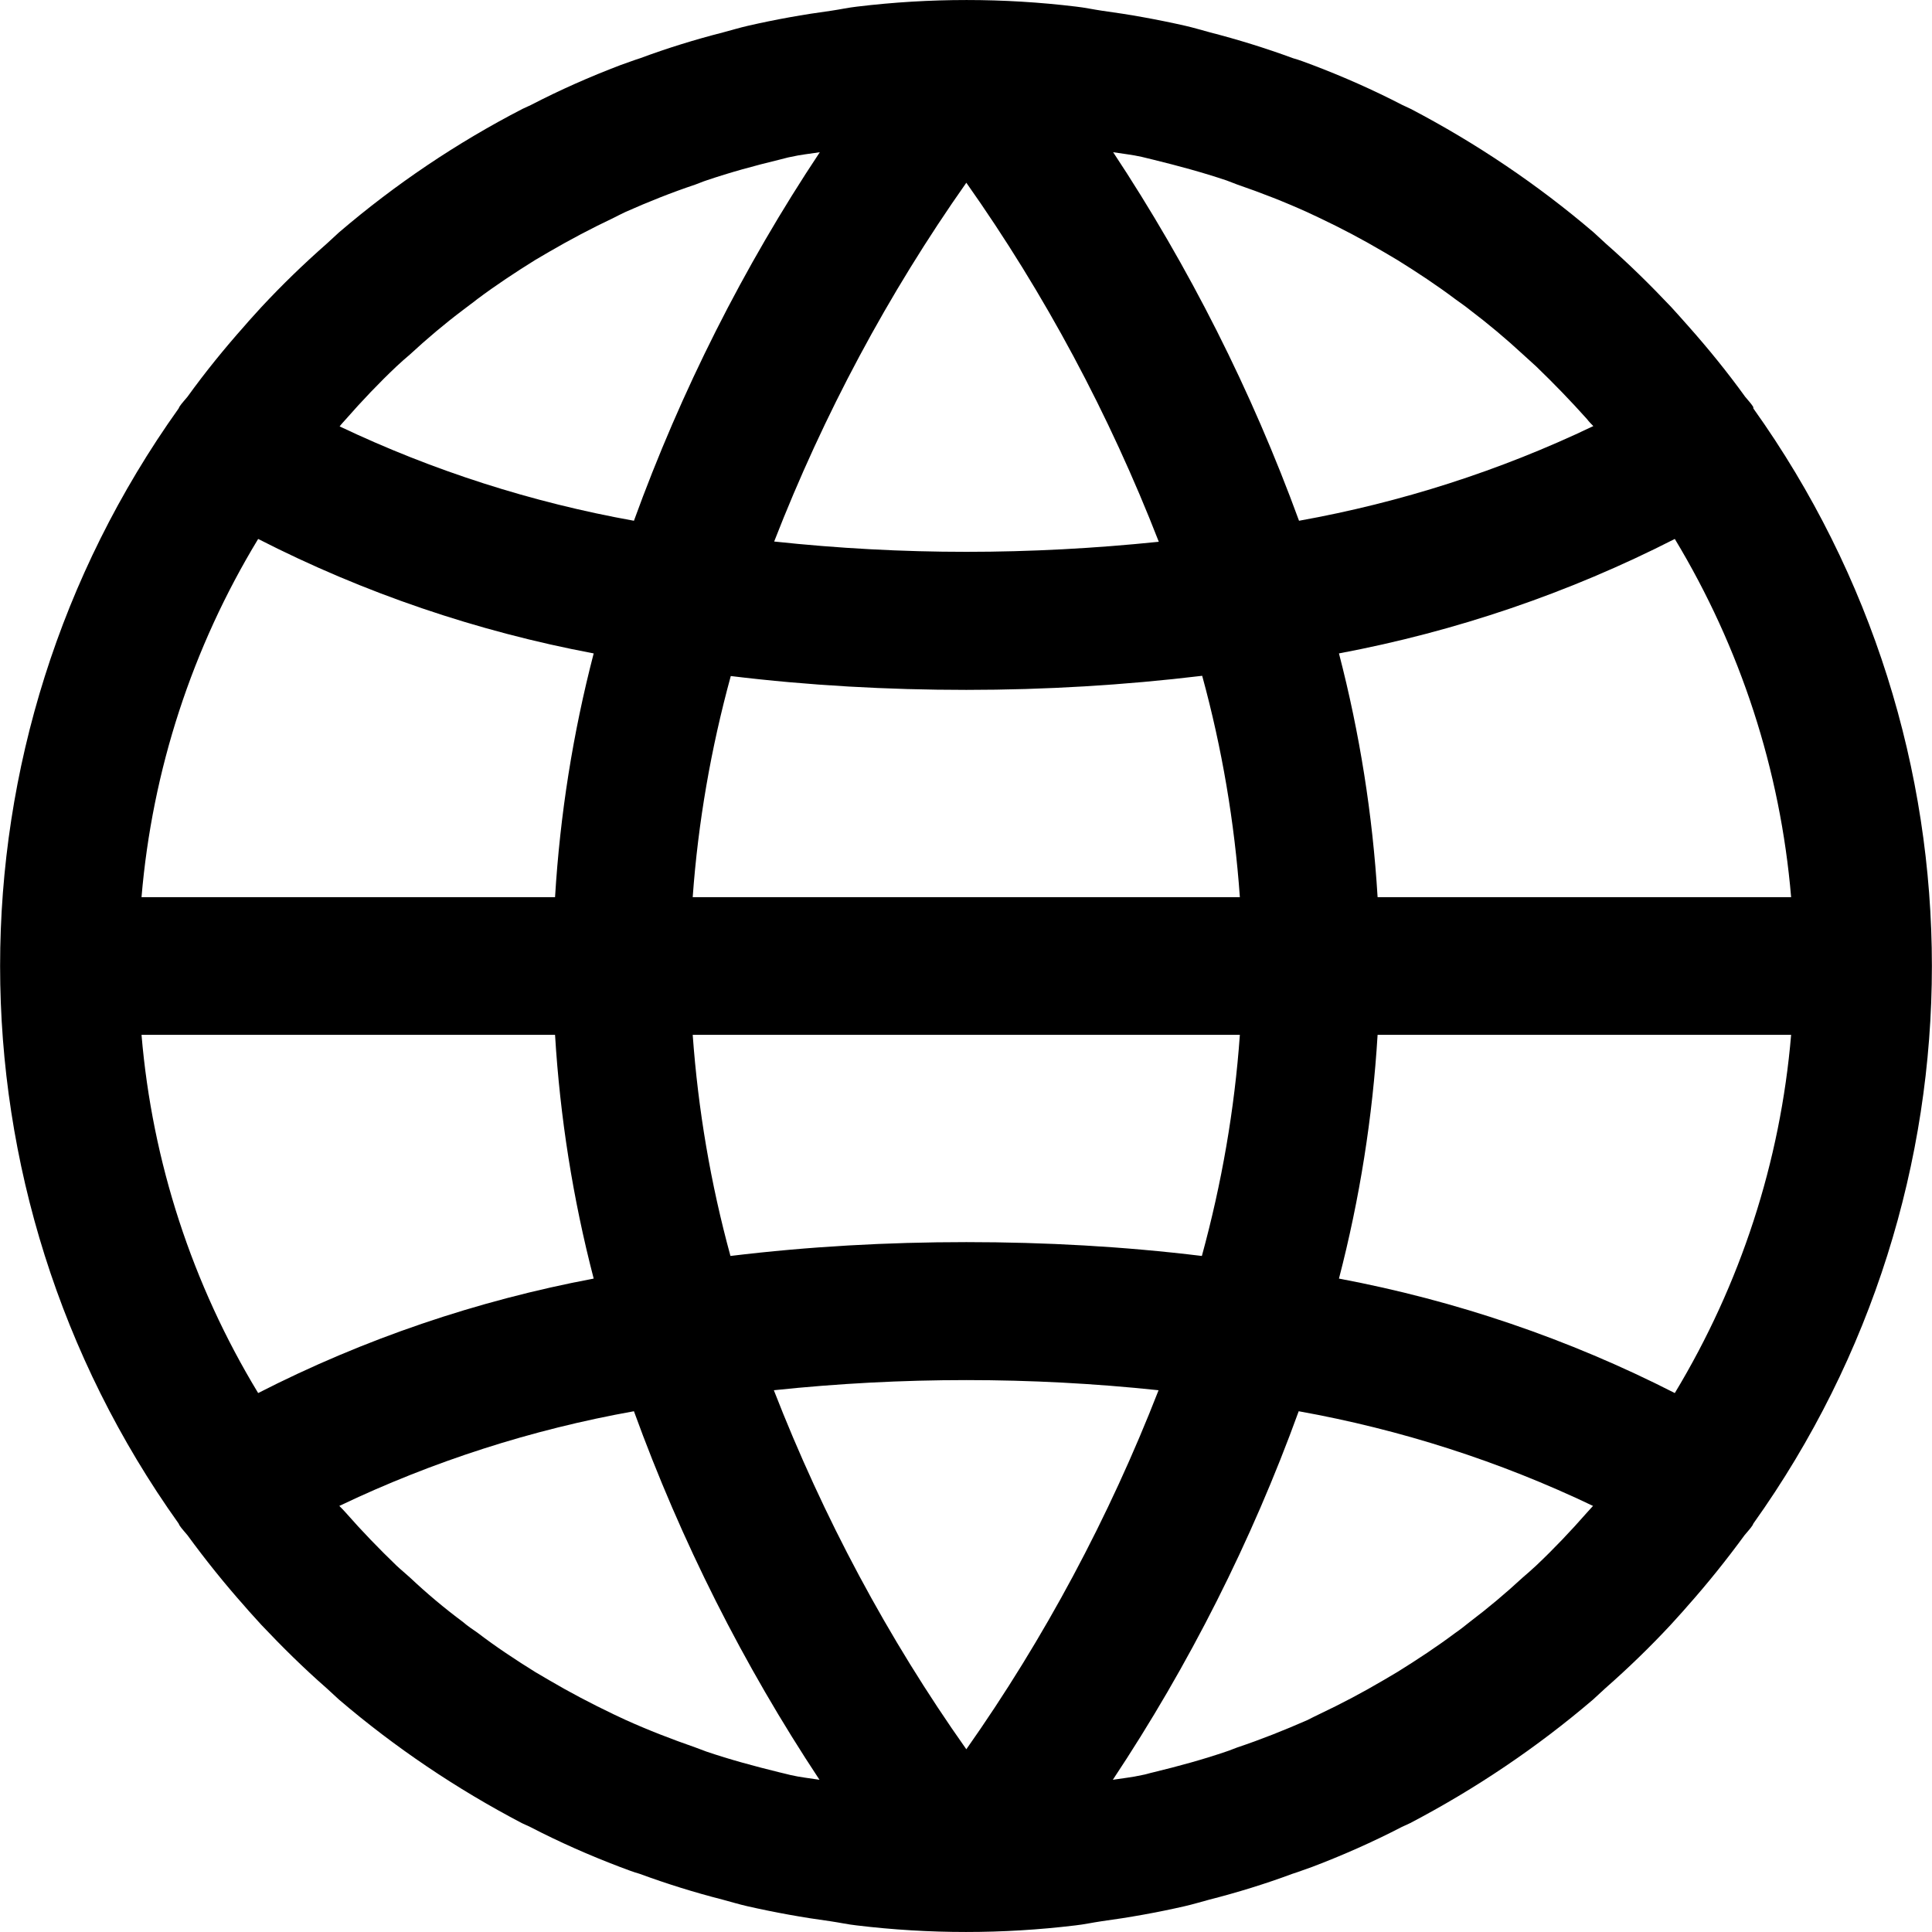<?xml version="1.0" encoding="UTF-8"?>
<svg width="100%" height="100%" xmlns="http://www.w3.org/2000/svg" xmlns:xlink="http://www.w3.org/1999/xlink"  viewBox="0 0 24 24" version="1.1">
<g id="surface1">
<path style=" stroke:none;fill-rule:nonzero;fill:rgb(0%,0%,0%);fill-opacity:1;" d="M 21.781 5.074 C 21.781 5.066 21.781 5.059 21.777 5.051 C 21.75 5.008 21.711 4.969 21.68 4.93 C 21.457 4.621 21.219 4.328 20.969 4.047 C 20.902 3.969 20.832 3.895 20.762 3.816 C 20.504 3.543 20.234 3.277 19.949 3.027 C 19.898 2.98 19.848 2.934 19.797 2.887 C 19.102 2.293 18.336 1.777 17.523 1.352 C 17.488 1.336 17.453 1.32 17.422 1.305 C 17.059 1.117 16.688 0.953 16.309 0.809 C 16.223 0.777 16.145 0.746 16.062 0.723 C 15.723 0.598 15.379 0.492 15.031 0.402 C 14.93 0.375 14.828 0.344 14.723 0.32 C 14.379 0.242 14.035 0.18 13.688 0.133 C 13.578 0.117 13.477 0.094 13.367 0.082 C 12.465 -0.027 11.551 -0.027 10.648 0.082 C 10.539 0.094 10.438 0.117 10.328 0.133 C 9.98 0.18 9.633 0.242 9.293 0.32 C 9.188 0.344 9.086 0.375 8.984 0.402 C 8.633 0.492 8.289 0.598 7.953 0.723 C 7.867 0.75 7.789 0.781 7.707 0.809 C 7.328 0.953 6.957 1.117 6.594 1.305 C 6.562 1.32 6.527 1.336 6.492 1.352 C 5.676 1.773 4.91 2.289 4.211 2.887 C 4.16 2.934 4.109 2.98 4.059 3.027 C 3.77 3.281 3.5 3.543 3.246 3.816 C 3.176 3.895 3.105 3.969 3.039 4.047 C 2.789 4.328 2.551 4.621 2.328 4.93 C 2.297 4.969 2.258 5.008 2.23 5.051 C 2.227 5.059 2.223 5.066 2.219 5.074 C -0.738 9.219 -0.738 14.781 2.219 18.926 C 2.223 18.934 2.227 18.941 2.23 18.949 C 2.258 18.992 2.297 19.031 2.328 19.07 C 2.551 19.375 2.789 19.672 3.039 19.953 C 3.105 20.031 3.176 20.105 3.246 20.184 C 3.504 20.457 3.773 20.723 4.059 20.973 C 4.109 21.02 4.16 21.066 4.211 21.113 C 4.906 21.707 5.672 22.223 6.484 22.648 C 6.52 22.664 6.555 22.68 6.586 22.695 C 6.949 22.883 7.32 23.047 7.699 23.191 C 7.785 23.223 7.863 23.254 7.945 23.277 C 8.285 23.402 8.625 23.508 8.977 23.598 C 9.078 23.625 9.18 23.656 9.285 23.68 C 9.629 23.758 9.973 23.82 10.32 23.867 C 10.43 23.883 10.531 23.906 10.641 23.918 C 11.543 24.027 12.457 24.027 13.359 23.918 C 13.469 23.906 13.57 23.883 13.68 23.867 C 14.027 23.82 14.375 23.758 14.715 23.68 C 14.82 23.656 14.922 23.625 15.023 23.598 C 15.375 23.508 15.719 23.402 16.055 23.277 C 16.141 23.25 16.219 23.219 16.301 23.191 C 16.68 23.047 17.051 22.883 17.414 22.695 C 17.445 22.68 17.48 22.664 17.516 22.648 C 18.328 22.223 19.094 21.707 19.789 21.113 C 19.84 21.066 19.891 21.02 19.941 20.973 C 20.23 20.719 20.5 20.457 20.754 20.184 C 20.824 20.105 20.895 20.031 20.961 19.953 C 21.211 19.672 21.449 19.375 21.672 19.07 C 21.703 19.031 21.742 18.992 21.77 18.949 C 21.773 18.941 21.777 18.934 21.781 18.926 C 24.738 14.781 24.738 9.219 21.781 5.074 Z M 20.805 6.695 C 21.621 8.047 22.117 9.566 22.25 11.145 L 17.113 11.145 C 17.051 10.121 16.891 9.109 16.633 8.117 C 18.086 7.844 19.488 7.367 20.805 6.695 Z M 14.184 1.949 C 14.234 1.961 14.281 1.973 14.328 1.984 C 14.633 2.059 14.938 2.141 15.238 2.242 C 15.281 2.258 15.328 2.277 15.371 2.293 C 15.668 2.395 15.957 2.508 16.242 2.637 C 16.293 2.66 16.34 2.684 16.391 2.707 C 16.664 2.836 16.93 2.977 17.188 3.129 L 17.359 3.23 C 17.605 3.383 17.848 3.543 18.082 3.719 C 18.141 3.762 18.199 3.801 18.262 3.852 C 18.488 4.023 18.707 4.207 18.918 4.402 C 18.973 4.453 19.027 4.5 19.082 4.551 C 19.301 4.762 19.512 4.98 19.715 5.207 C 19.738 5.238 19.766 5.266 19.793 5.293 C 18.633 5.848 17.402 6.242 16.137 6.469 C 15.547 4.855 14.773 3.32 13.828 1.891 C 13.945 1.91 14.066 1.922 14.184 1.949 Z M 8.605 11.145 C 8.672 10.215 8.832 9.297 9.078 8.398 C 10.047 8.516 11.027 8.57 12.004 8.57 C 12.984 8.57 13.961 8.512 14.934 8.395 C 15.18 9.293 15.336 10.215 15.402 11.145 Z M 15.402 12.855 C 15.336 13.785 15.176 14.703 14.93 15.602 C 13.961 15.484 12.984 15.43 12.004 15.43 C 11.023 15.43 10.047 15.484 9.074 15.602 C 8.828 14.703 8.672 13.785 8.605 12.855 Z M 12.004 2.27 C 12.98 3.652 13.781 5.152 14.395 6.73 C 13.602 6.812 12.801 6.855 12.004 6.855 C 11.207 6.855 10.41 6.812 9.617 6.727 C 10.23 5.152 11.031 3.652 12.004 2.27 Z M 4.297 5.207 C 4.496 4.98 4.707 4.758 4.926 4.551 C 4.98 4.5 5.039 4.449 5.094 4.402 C 5.305 4.207 5.523 4.023 5.75 3.852 C 5.809 3.805 5.867 3.766 5.93 3.715 C 6.16 3.543 6.402 3.383 6.648 3.23 L 6.82 3.129 C 7.082 2.977 7.348 2.836 7.621 2.707 C 7.668 2.684 7.719 2.656 7.77 2.633 C 8.051 2.508 8.344 2.391 8.637 2.293 C 8.684 2.277 8.723 2.258 8.773 2.242 C 9.07 2.141 9.371 2.059 9.68 1.984 C 9.73 1.973 9.777 1.957 9.824 1.949 C 9.941 1.922 10.062 1.91 10.184 1.891 C 9.234 3.32 8.461 4.855 7.875 6.469 C 6.609 6.242 5.379 5.848 4.219 5.297 C 4.242 5.266 4.27 5.238 4.297 5.207 Z M 3.207 6.695 C 4.52 7.367 5.926 7.844 7.375 8.117 C 7.117 9.109 6.957 10.121 6.895 11.145 L 1.758 11.145 C 1.891 9.566 2.387 8.047 3.207 6.695 Z M 3.207 17.305 C 2.387 15.953 1.891 14.434 1.758 12.855 L 6.895 12.855 C 6.957 13.879 7.117 14.891 7.375 15.883 C 5.926 16.156 4.52 16.633 3.207 17.305 Z M 9.824 22.051 C 9.773 22.039 9.73 22.027 9.68 22.016 C 9.375 21.941 9.07 21.859 8.773 21.758 C 8.727 21.742 8.684 21.723 8.637 21.707 C 8.344 21.605 8.051 21.492 7.766 21.363 C 7.719 21.34 7.668 21.316 7.617 21.293 C 7.348 21.164 7.078 21.023 6.82 20.871 L 6.648 20.77 C 6.402 20.617 6.16 20.457 5.93 20.281 C 5.867 20.238 5.809 20.199 5.75 20.148 C 5.52 19.977 5.301 19.793 5.094 19.598 C 5.039 19.547 4.98 19.5 4.926 19.449 C 4.707 19.238 4.496 19.02 4.297 18.793 C 4.27 18.762 4.242 18.734 4.215 18.707 C 5.379 18.152 6.605 17.758 7.875 17.531 C 8.461 19.145 9.234 20.68 10.18 22.109 C 10.062 22.09 9.941 22.078 9.824 22.051 Z M 12.004 21.73 C 11.027 20.348 10.227 18.848 9.613 17.27 C 11.203 17.102 12.805 17.102 14.391 17.27 L 14.391 17.273 C 13.777 18.848 12.977 20.348 12.004 21.73 Z M 19.711 18.793 C 19.512 19.02 19.301 19.242 19.082 19.449 C 19.027 19.5 18.969 19.551 18.914 19.598 C 18.703 19.793 18.484 19.977 18.258 20.148 C 18.199 20.195 18.141 20.242 18.078 20.285 C 17.848 20.457 17.605 20.617 17.359 20.77 L 17.188 20.871 C 16.93 21.023 16.664 21.164 16.391 21.293 C 16.34 21.316 16.289 21.344 16.242 21.367 C 15.957 21.492 15.664 21.609 15.371 21.707 C 15.324 21.723 15.285 21.742 15.234 21.758 C 14.938 21.859 14.637 21.941 14.328 22.016 C 14.277 22.027 14.234 22.043 14.184 22.051 C 14.066 22.078 13.945 22.09 13.824 22.109 C 14.773 20.68 15.547 19.145 16.133 17.531 C 17.398 17.758 18.629 18.152 19.789 18.707 C 19.766 18.734 19.738 18.762 19.711 18.793 Z M 20.805 17.305 C 19.488 16.633 18.086 16.156 16.633 15.883 C 16.891 14.891 17.051 13.879 17.113 12.855 L 22.25 12.855 C 22.117 14.434 21.621 15.953 20.805 17.305 Z M 20.805 17.305 "/>
</g>
</svg>
